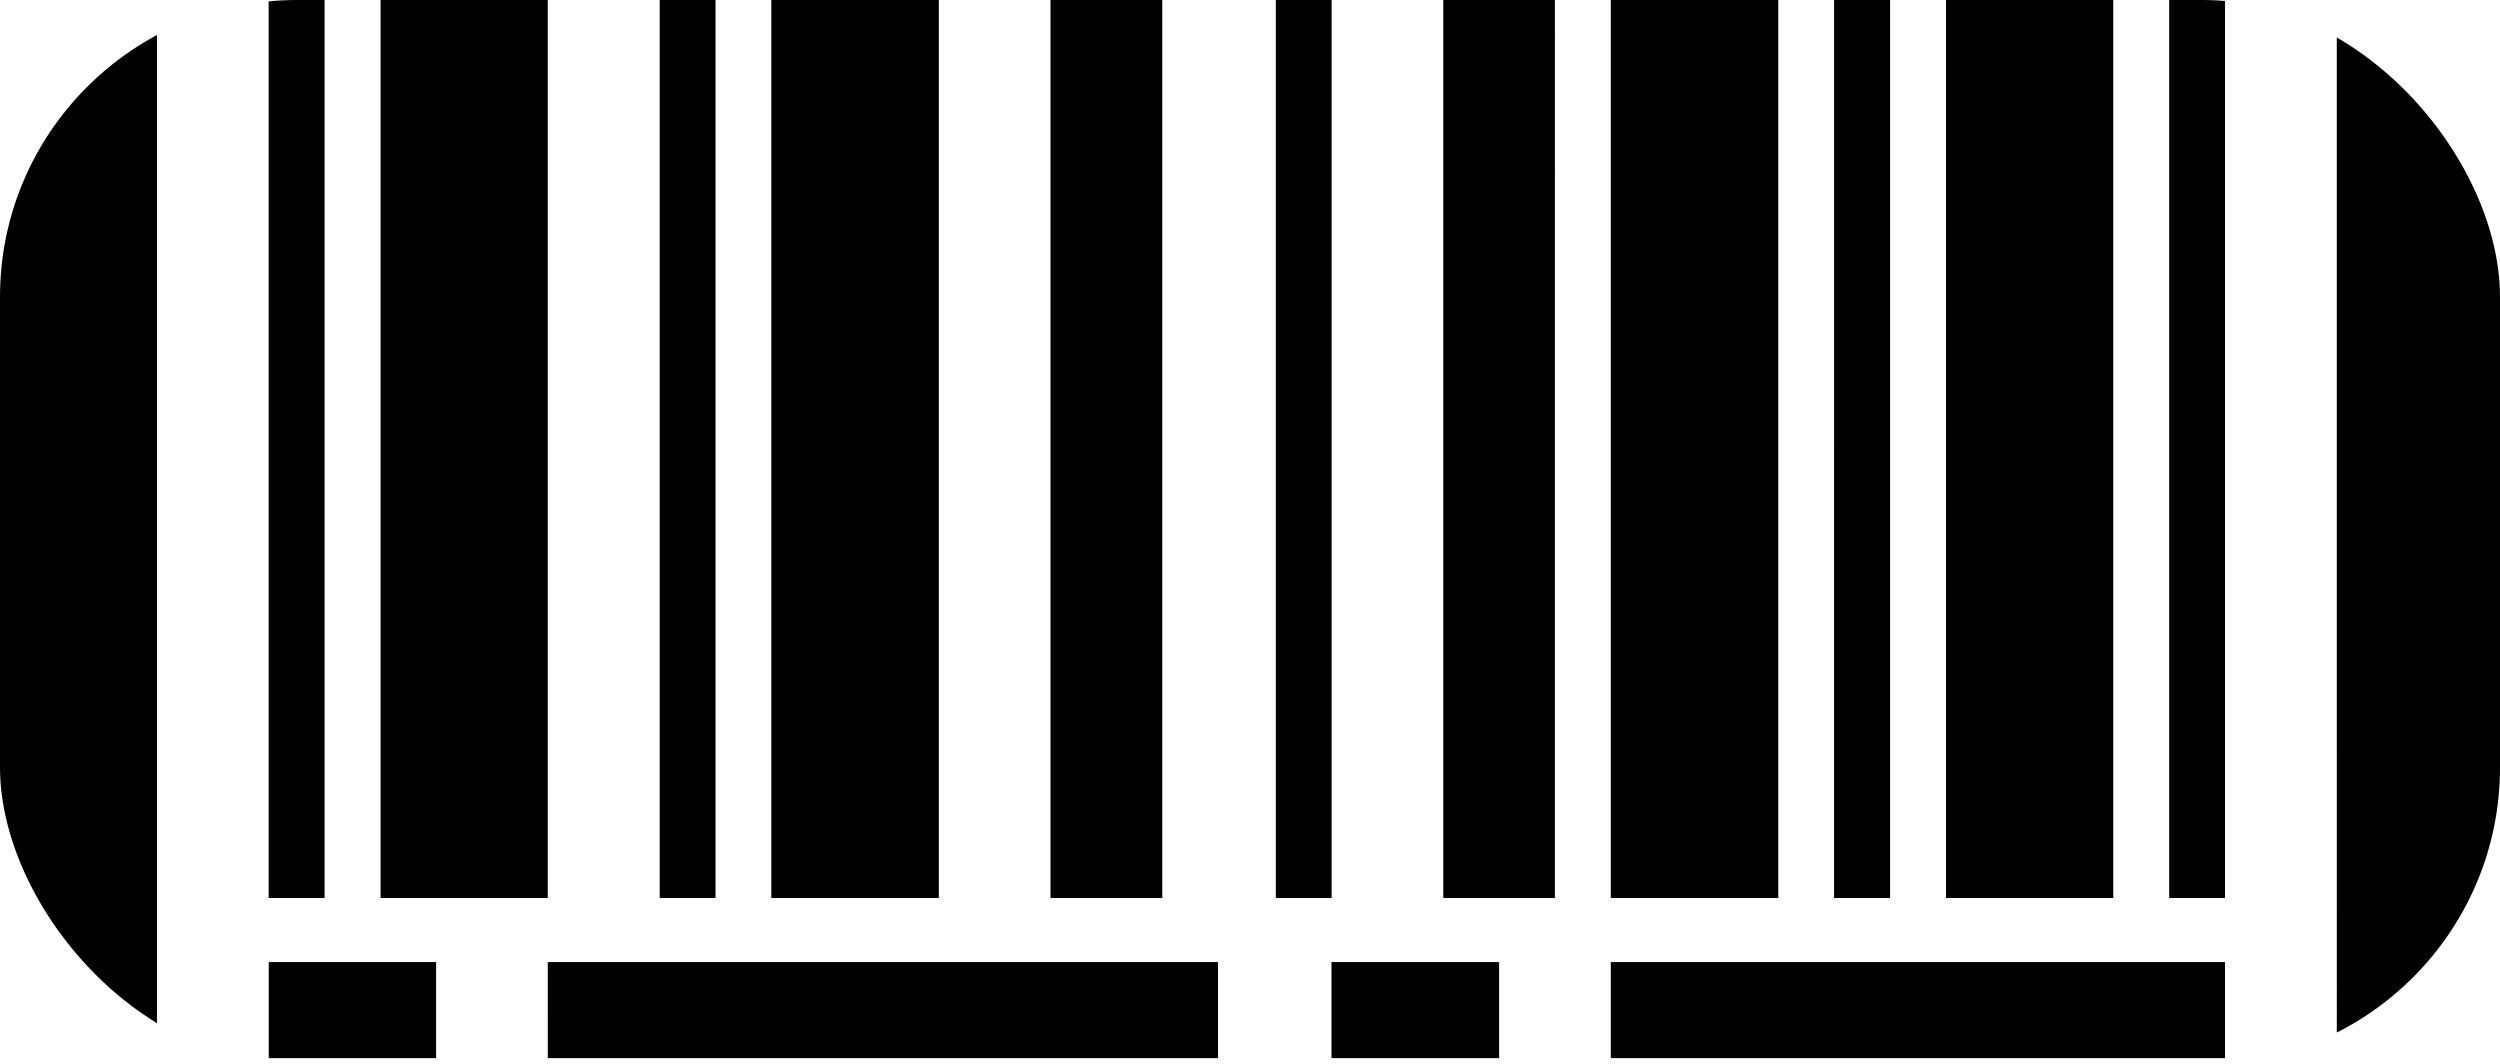 <svg xmlns="http://www.w3.org/2000/svg" xmlns:xlink="http://www.w3.org/1999/xlink" width="101" height="43" viewBox="0 0 101 43"><defs><style>.a{fill:#fff;stroke:#707070;}.b{clip-path:url(#a);}</style><clipPath id="a"><rect class="a" width="101" height="43" rx="12" transform="translate(43 0.424) rotate(90)"/></clipPath></defs><g transform="translate(0 43) rotate(-90)"><g class="b" transform="translate(0 -0.424)"><path d="M42.864,0H47.38V36.279H42.864ZM31.586,0h6.766V36.279H31.586V0ZM27.076,0h2.255V36.279H27.076V0Zm-15.8,0h2.261V36.279H11.277V0Zm4.516,0h6.761V36.279H15.8V0ZM79.037,0H85.8V36.279H79.042V0ZM65.5,0h6.766V36.279H65.5Zm9.022,0h2.261V36.279H74.521ZM65.5,38.867H90.315v3.882H65.5ZM0,0H6.766V42.749H0ZM54.217,38.867h6.771v3.882H54.217ZM88.059,0h2.255V36.279H88.059Zm6.771,0H101.6V42.749H94.831Zm-36.1,0h4.511V36.279H58.733V0ZM11.277,38.867h6.766v3.882H11.282V38.867Zm11.277,0H49.63v3.882H22.555ZM51.967,0h2.255V36.279H51.967Z" transform="translate(43) rotate(90)"/></g></g></svg>
